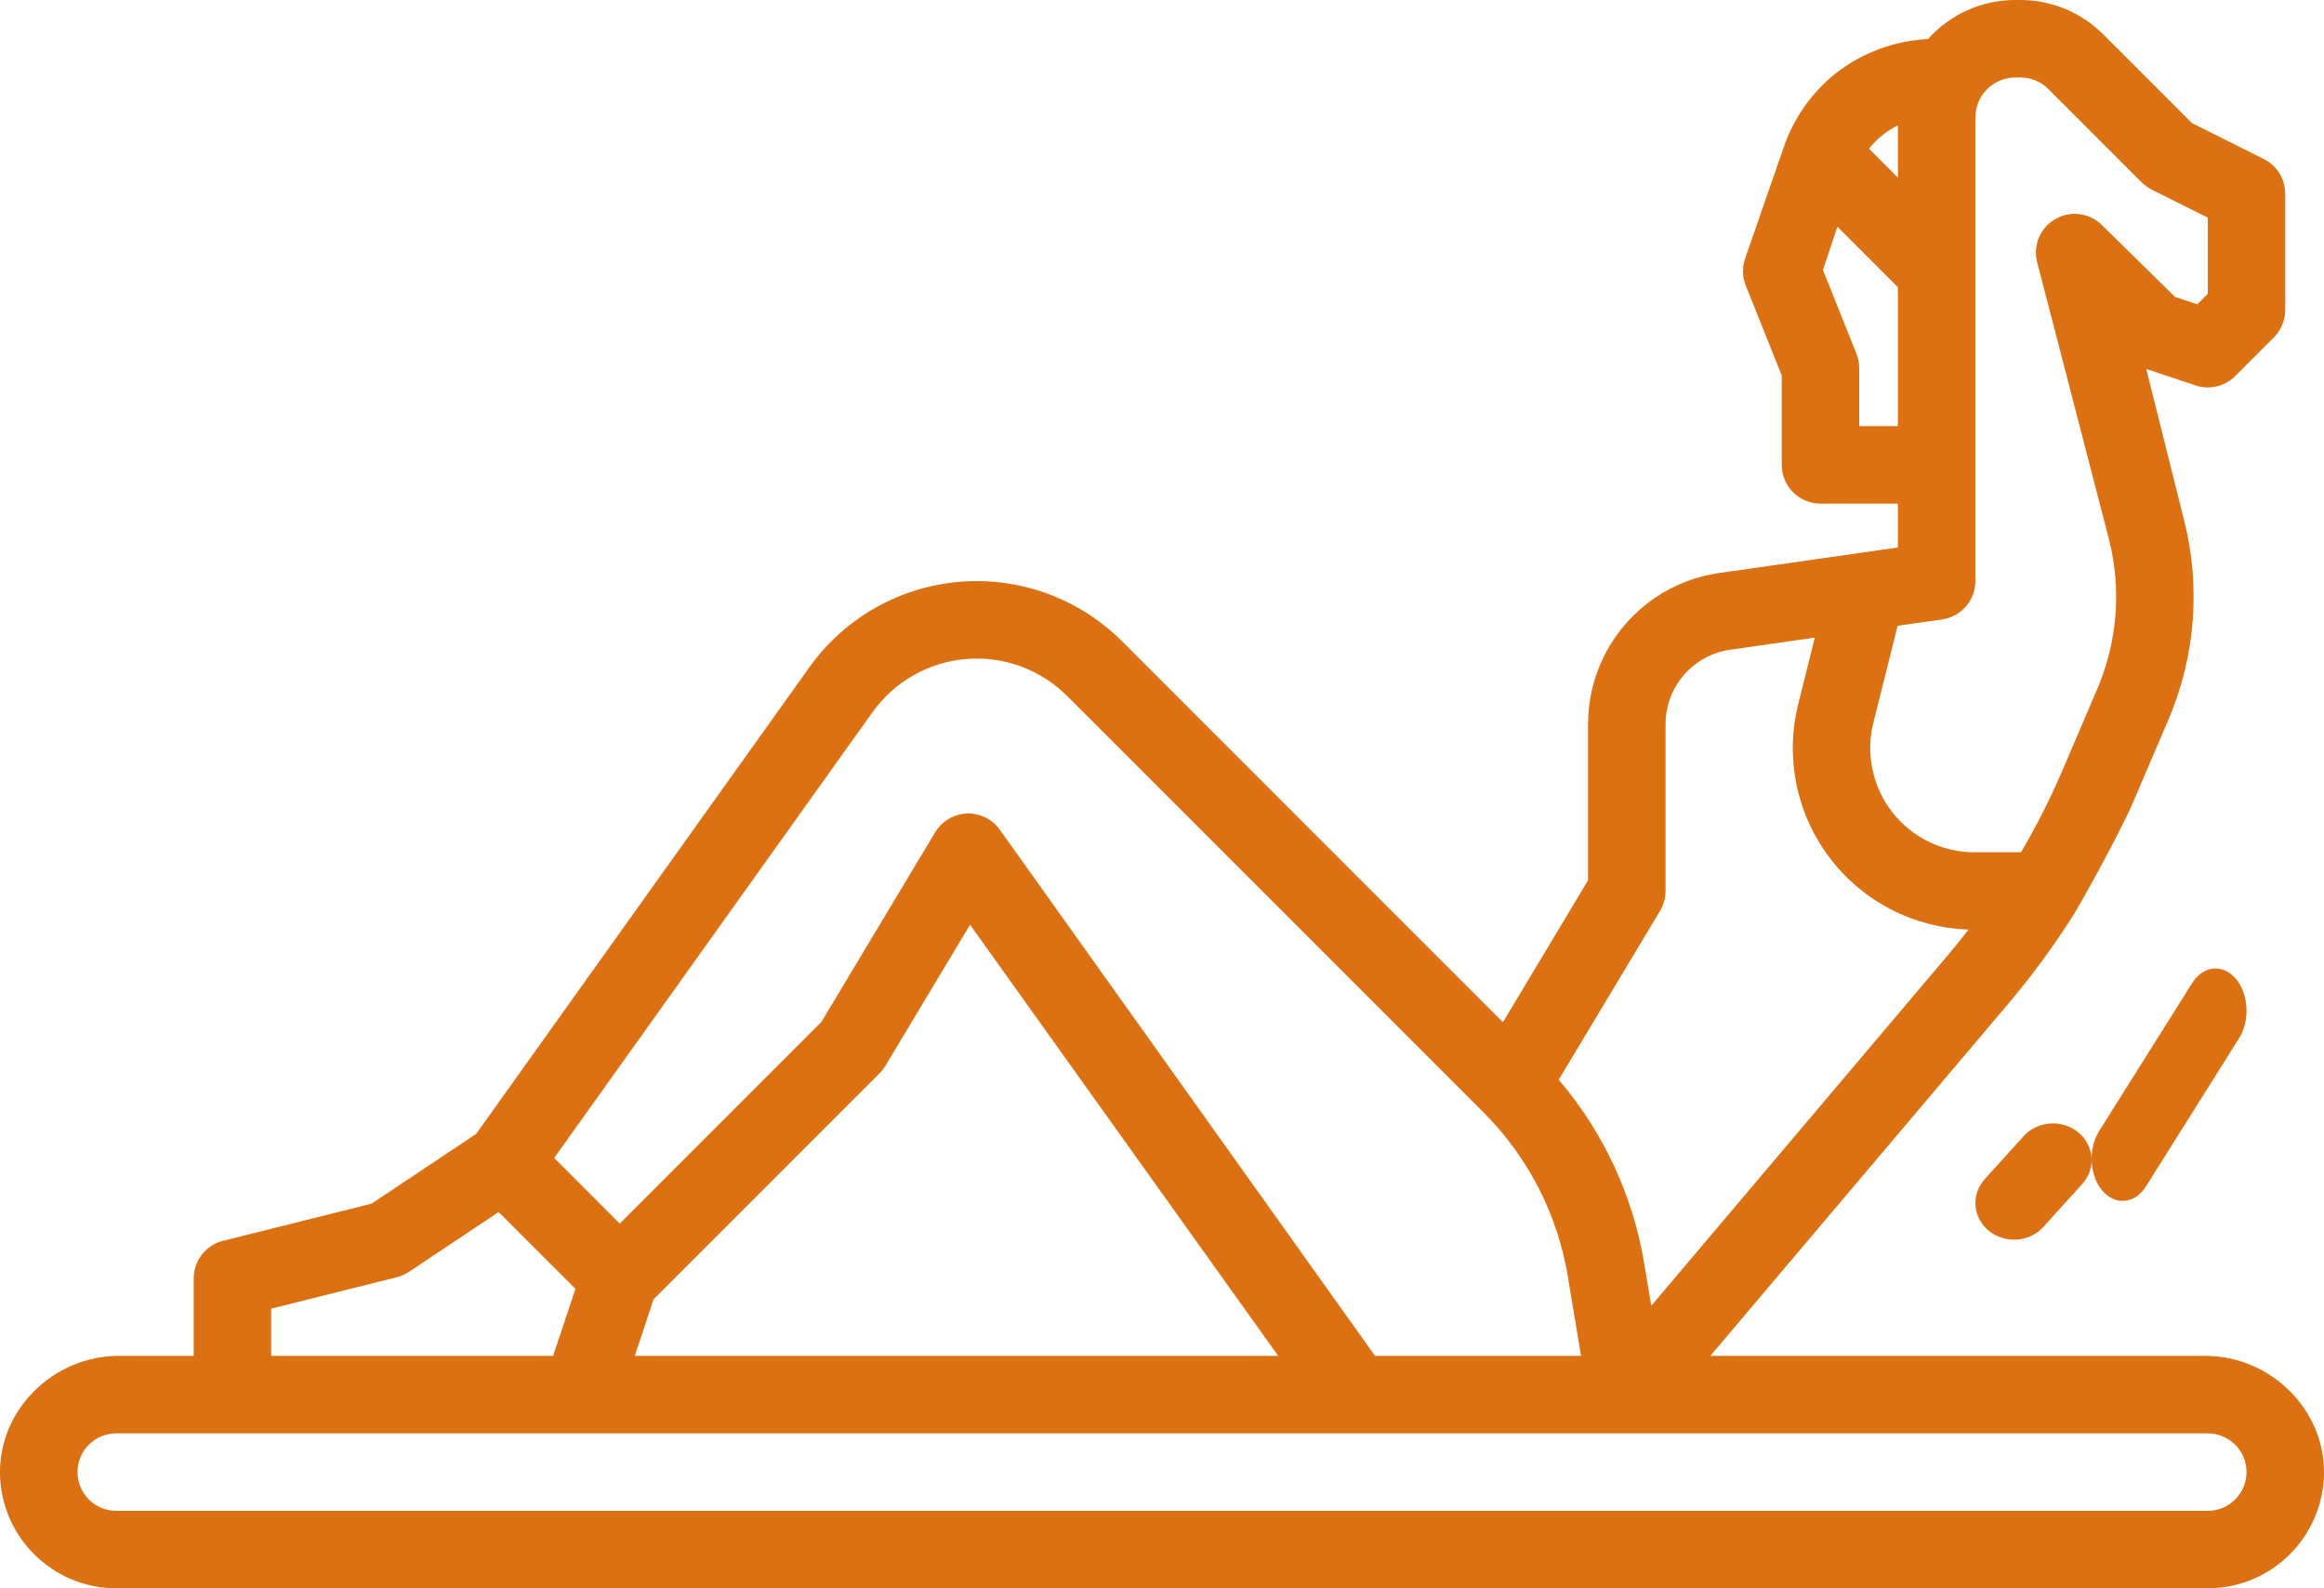 <?xml version="1.0" encoding="UTF-8"?>
<svg width="60px" height="41px" viewBox="0 0 60 41" version="1.1" xmlns="http://www.w3.org/2000/svg" xmlns:xlink="http://www.w3.org/1999/xlink">
    <title>fitness</title>
    <g id="V2-Pages" stroke="none" stroke-width="1" fill="none" fill-rule="evenodd">
        <g id="5,1-Sport-Facility" transform="translate(-112, -1582)" fill="#DB7112">
            <g id="key-features" transform="translate(112, 1506)">
                <g id="fitness" transform="translate(0, 76)">
                    <path d="M3.001,41 L56.999,41 C58.635,40.998 59.969,39.687 60,38.051 C60.027,36.373 58.609,35 56.931,35 L44.156,35 L51.861,25.895 C52.465,25.179 53.02,24.424 53.522,23.633 C53.575,23.569 54.675,21.629 55.08,20.686 L55.988,18.566 C56.675,16.955 56.818,15.164 56.397,13.465 L55.412,9.525 L56.684,9.949 C57.043,10.069 57.439,9.975 57.707,9.707 L58.707,8.707 C58.894,8.52 58.999,8.265 58.999,8 L58.999,5 C58.999,4.621 58.785,4.275 58.446,4.106 L56.592,3.178 L54.301,0.888 C53.733,0.319 52.962,0 52.159,0 L52.03,0 C51.17,0 50.35,0.366 49.776,1.008 C48.905,1.051 48.068,1.363 47.382,1.902 C46.761,2.401 46.297,3.068 46.044,3.823 L45.051,6.684 C44.976,6.908 44.983,7.152 45.071,7.371 L46,9.693 L46,12 C46,12.552 46.447,13 47,13 L48.999,13 L48.999,14.133 L48.024,14.272 L48.024,14.272 L44.384,14.792 C42.442,15.069 41,16.733 41,18.695 L41,22.723 L38.801,26.388 L28.969,16.555 C27.866,15.451 26.333,14.89 24.779,15.018 C23.224,15.147 21.805,15.953 20.898,17.222 L12.293,29.27 L9.59,31.072 L5.758,32.03 C5.313,32.141 5.001,32.541 5.001,33 L5.001,35 L3.069,35 C1.391,35 -0.027,36.373 0,38.051 C0.031,39.687 1.365,40.998 3.001,41 L3.001,41 Z M48.999,3.235 L48.999,4.586 L48.253,3.839 C48.454,3.585 48.709,3.379 48.999,3.235 L48.999,3.235 Z M48,11 L48,9.5 C48,9.373 47.975,9.247 47.928,9.129 L47.064,6.969 L47.437,5.851 L48.999,7.414 L48.999,11 L48,11 Z M48.365,18.66 L48.97,16.243 L48.975,16.219 L48.99,16.154 L50.141,15.99 C50.634,15.919 50.999,15.498 50.999,15 L50.999,3.031 C51,2.462 51.461,2.001 52.03,2 L52.159,2 C52.432,1.999 52.694,2.108 52.887,2.302 L55.292,4.707 C55.368,4.783 55.456,4.847 55.552,4.895 L56.999,5.618 L56.999,7.586 L56.729,7.856 L56.155,7.665 L54.263,5.807 C53.938,5.488 53.438,5.429 53.047,5.664 C52.657,5.899 52.474,6.367 52.604,6.804 L54.456,13.95 C54.772,15.225 54.665,16.569 54.149,17.778 L53.241,19.899 C52.931,20.621 52.576,21.322 52.178,22 L50.973,22 C50.145,22 49.364,21.619 48.854,20.966 C48.345,20.314 48.164,19.463 48.365,18.66 L48.365,18.66 Z M42.857,23.515 C42.95,23.359 43,23.181 43,23 L43,18.695 C43,17.728 43.71,16.909 44.667,16.772 L46.854,16.459 L46.426,18.174 C46.082,19.549 46.378,21.006 47.233,22.137 C48.087,23.268 49.407,23.951 50.824,23.995 C50.664,24.201 50.501,24.405 50.334,24.603 L42.632,33.706 L42.451,32.625 C42.162,30.869 41.398,29.226 40.242,27.872 L42.857,23.515 Z M22.526,18.385 C23.091,17.594 23.975,17.091 24.944,17.011 C25.912,16.931 26.867,17.281 27.554,17.969 L38.293,28.707 C39.448,29.859 40.213,31.344 40.478,32.954 L40.819,35 L35.5,35 L25.832,21.445 C25.642,21.16 25.319,20.992 24.976,21 C24.634,21.008 24.319,21.192 24.143,21.486 L21.206,26.38 L16,31.586 L14.307,29.892 L22.526,18.385 Z M33,35 L16.388,35 L16.874,33.54 L22.707,27.707 C22.765,27.649 22.815,27.585 22.857,27.515 L25.044,23.87 L33,35 Z M7.001,33.781 L10.243,32.97 C10.354,32.942 10.46,32.896 10.556,32.832 L12.873,31.287 L14.857,33.27 L14.28,35 L7.001,35 L7.001,33.781 Z M3.001,37 L56.999,37 C57.552,37 57.999,37.448 57.999,38 C57.999,38.552 57.552,39 56.999,39 L3.001,39 C2.448,39 2.001,38.552 2.001,38 C2.001,37.448 2.448,37 3.001,37 Z" id="Shape"></path>
                    <path d="M52.244,29.33 L51.246,30.433 C51.01,30.689 50.938,31.046 51.056,31.366 C51.174,31.687 51.465,31.923 51.817,31.984 C52.17,32.046 52.53,31.924 52.761,31.664 L53.76,30.561 C53.992,30.304 54.062,29.95 53.943,29.632 C53.825,29.313 53.536,29.078 53.185,29.016 C52.835,28.954 52.476,29.074 52.244,29.33 L52.244,29.33 Z" id="Path"></path>
                    <path d="M56.593,25.381 L54.193,29.199 C53.905,29.656 53.944,30.345 54.279,30.737 C54.615,31.129 55.12,31.077 55.407,30.619 L57.807,26.801 C58.095,26.344 58.056,25.655 57.721,25.263 C57.385,24.871 56.88,24.923 56.593,25.381 L56.593,25.381 Z" id="Path"></path>
                </g>
            </g>
        </g>
    </g>
</svg>